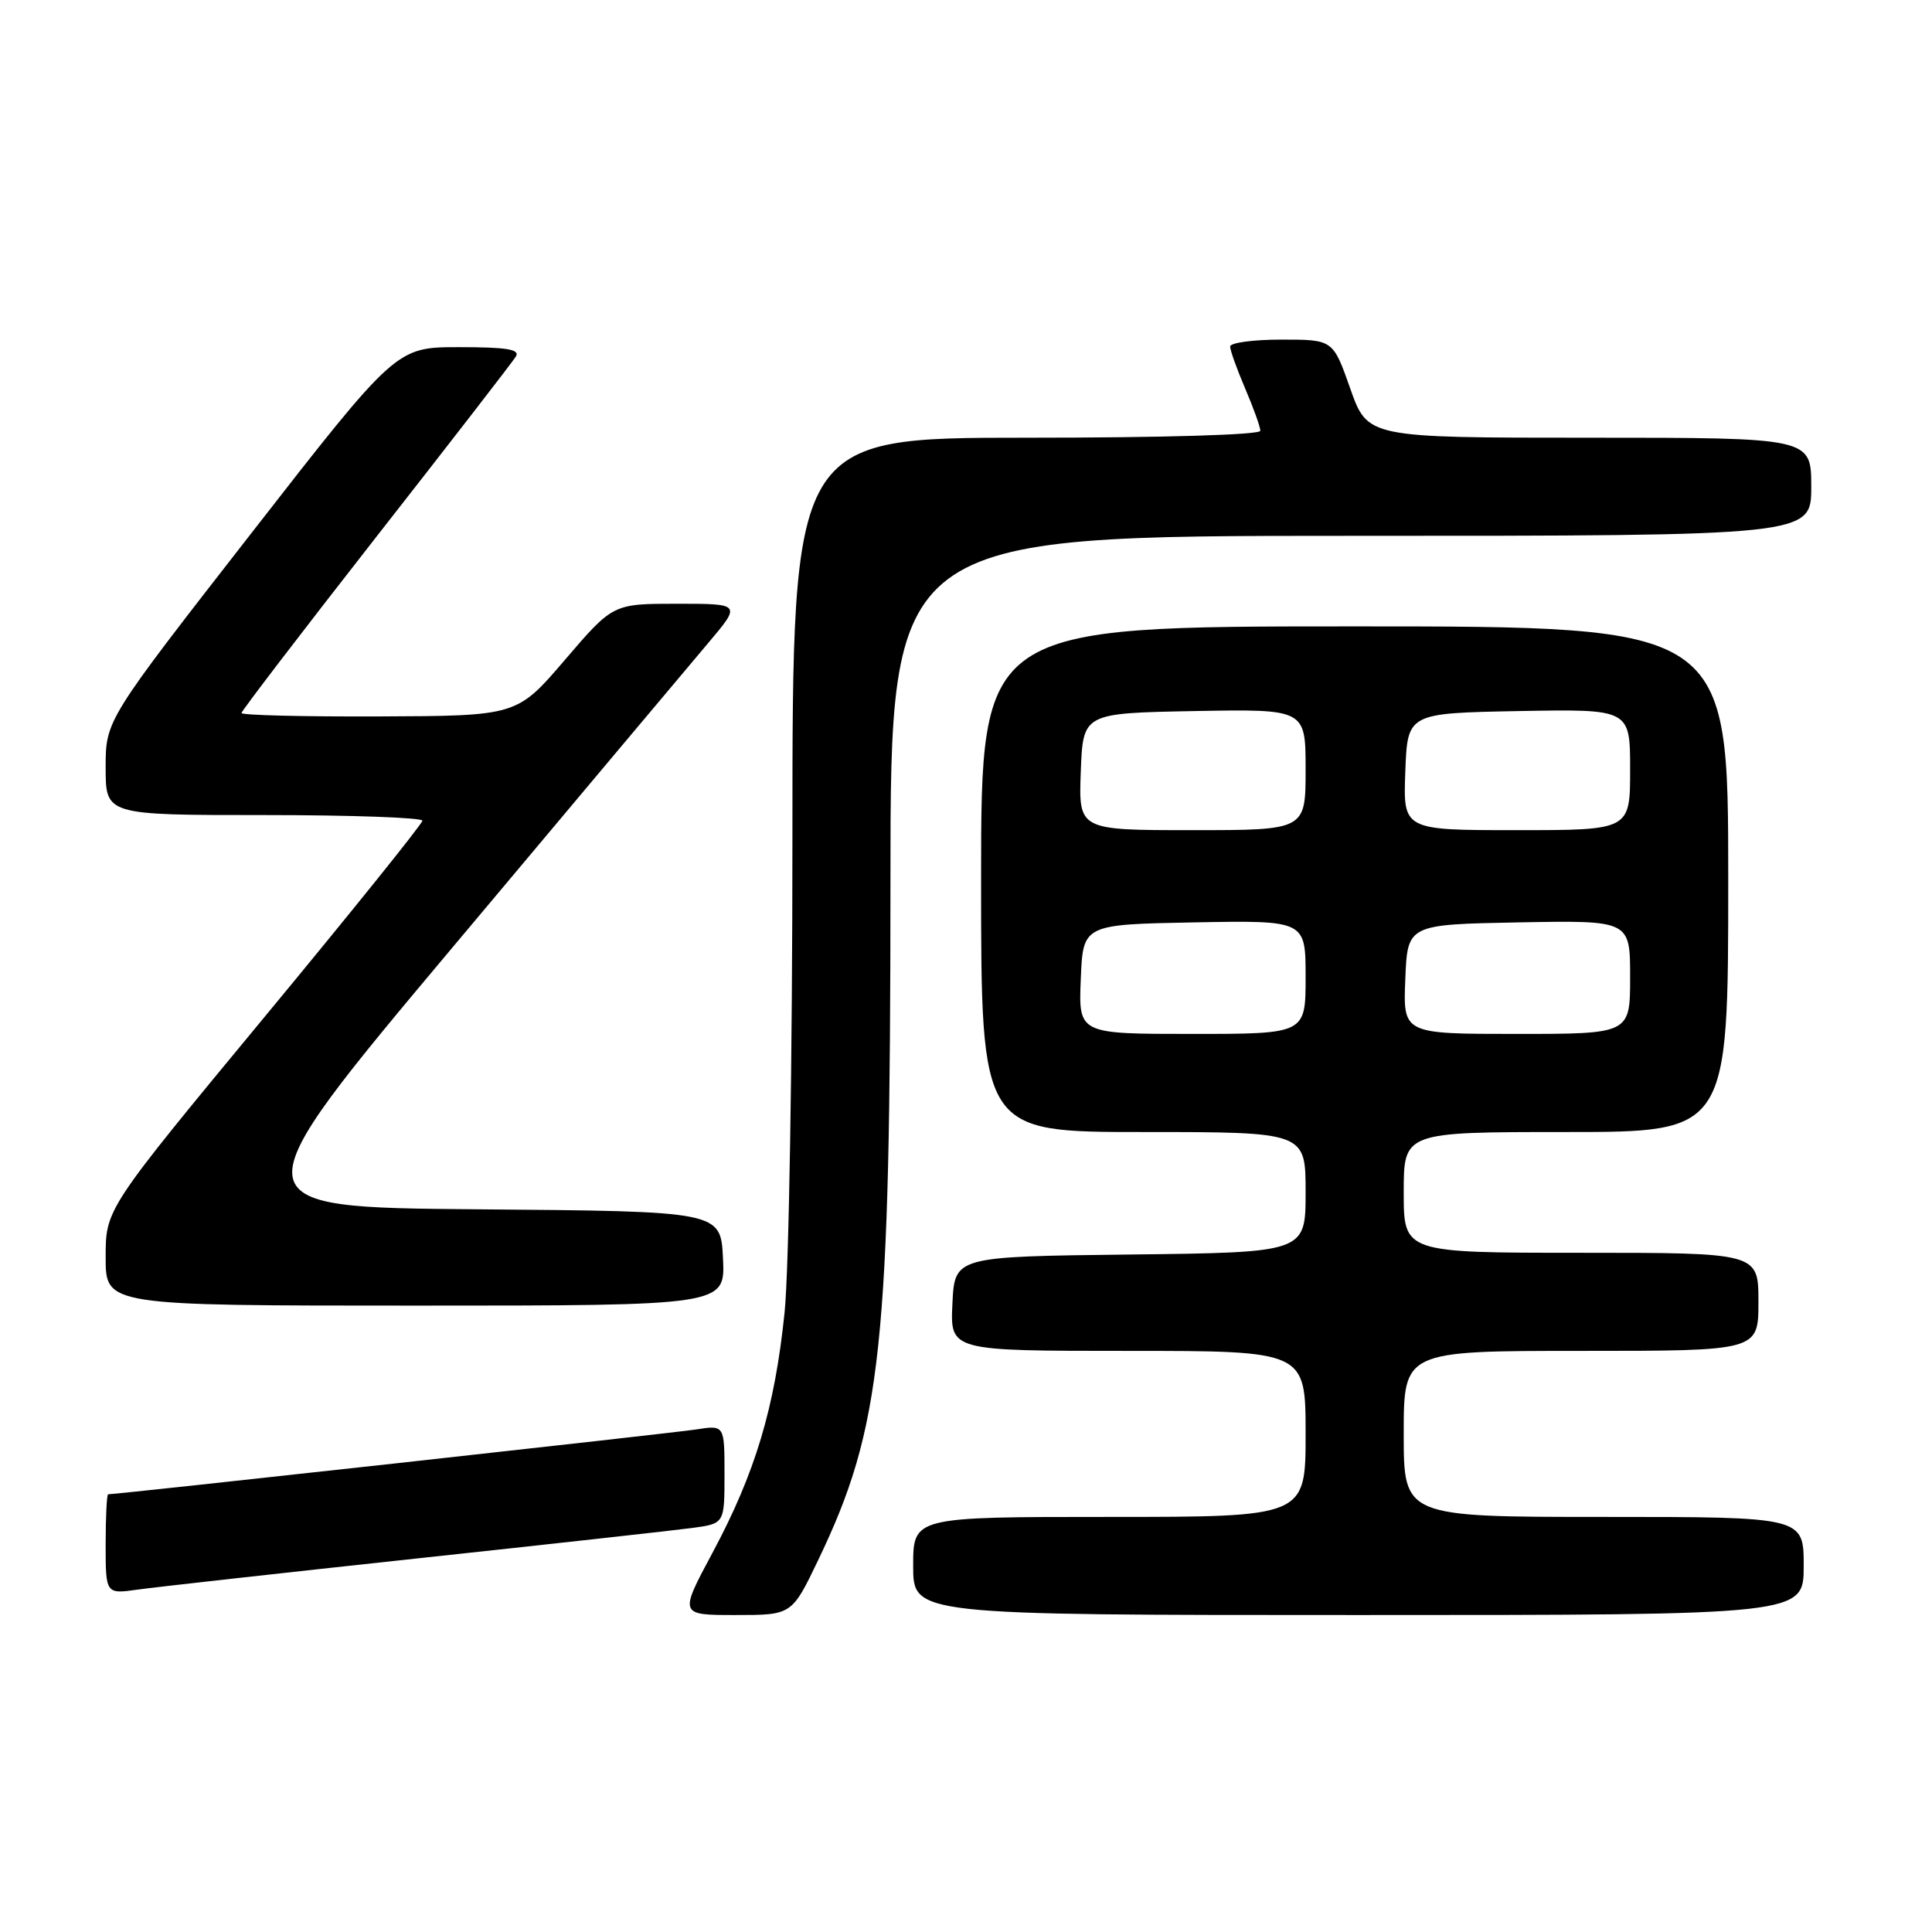 <?xml version="1.0" encoding="UTF-8" standalone="no"?>
<!DOCTYPE svg PUBLIC "-//W3C//DTD SVG 1.1//EN" "http://www.w3.org/Graphics/SVG/1.1/DTD/svg11.dtd" >
<svg xmlns="http://www.w3.org/2000/svg" xmlns:xlink="http://www.w3.org/1999/xlink" version="1.1" viewBox="0 0 256 256">
 <g >
 <path fill="currentColor"
d=" M 108.40 206.75 C 116.86 189.11 117.98 178.57 117.99 116.75 C 118.00 71.00 118.00 71.00 179.00 71.00 C 240.00 71.00 240.00 71.00 240.00 64.50 C 240.00 58.00 240.00 58.00 210.61 58.00 C 181.22 58.00 181.22 58.00 178.92 51.50 C 176.63 45.00 176.63 45.00 169.82 45.00 C 166.07 45.00 163.00 45.41 163.00 45.92 C 163.00 46.42 163.90 48.93 165.00 51.50 C 166.10 54.07 167.00 56.58 167.00 57.08 C 167.00 57.62 154.13 58.00 136.00 58.00 C 105.00 58.00 105.00 58.00 105.00 110.89 C 105.00 140.33 104.54 168.28 103.96 173.92 C 102.66 186.56 100.08 195.17 94.41 205.75 C 89.99 214.00 89.99 214.00 97.46 214.00 C 104.92 214.00 104.92 214.00 108.40 206.75 Z  M 239.00 207.50 C 239.00 201.00 239.00 201.00 212.50 201.00 C 186.00 201.00 186.00 201.00 186.00 190.00 C 186.00 179.00 186.00 179.00 209.50 179.00 C 233.00 179.00 233.00 179.00 233.00 172.50 C 233.00 166.00 233.00 166.00 209.50 166.00 C 186.00 166.00 186.00 166.00 186.00 158.00 C 186.00 150.00 186.00 150.00 207.50 150.00 C 229.00 150.00 229.00 150.00 229.00 116.50 C 229.00 83.00 229.00 83.00 179.50 83.00 C 130.00 83.00 130.00 83.00 130.00 116.50 C 130.00 150.00 130.00 150.00 151.50 150.00 C 173.00 150.00 173.00 150.00 173.00 157.98 C 173.00 165.96 173.00 165.96 149.75 166.23 C 126.50 166.50 126.50 166.50 126.20 172.75 C 125.90 179.00 125.90 179.00 149.45 179.00 C 173.00 179.00 173.00 179.00 173.00 190.00 C 173.00 201.00 173.00 201.00 147.00 201.00 C 121.00 201.00 121.00 201.00 121.00 207.50 C 121.00 214.00 121.00 214.00 180.00 214.00 C 239.00 214.00 239.00 214.00 239.00 207.50 Z  M 55.00 206.53 C 72.88 204.61 89.41 202.77 91.75 202.46 C 96.00 201.88 96.00 201.88 96.00 195.35 C 96.00 188.82 96.00 188.82 92.25 189.41 C 89.26 189.88 15.57 198.00 14.33 198.00 C 14.15 198.00 14.00 200.98 14.00 204.61 C 14.00 211.23 14.00 211.23 18.25 210.63 C 20.59 210.30 37.12 208.46 55.00 206.53 Z  M 95.80 166.75 C 95.50 160.50 95.50 160.50 63.28 160.24 C 31.06 159.97 31.06 159.97 60.21 125.24 C 76.24 106.13 91.36 88.14 93.80 85.25 C 98.24 80.00 98.24 80.00 89.73 80.00 C 81.22 80.00 81.22 80.00 74.86 87.43 C 68.50 94.86 68.50 94.86 50.25 94.93 C 40.21 94.97 32.00 94.77 32.00 94.48 C 32.00 94.20 40.01 83.74 49.79 71.23 C 59.58 58.73 67.93 47.94 68.35 47.25 C 68.94 46.29 67.20 46.00 60.81 46.00 C 52.50 46.00 52.50 46.00 33.25 70.72 C 14.00 95.43 14.00 95.43 14.00 101.72 C 14.00 108.00 14.00 108.00 35.00 108.00 C 46.55 108.00 55.99 108.34 55.97 108.75 C 55.96 109.16 46.51 120.91 34.97 134.85 C 14.00 160.20 14.00 160.20 14.00 166.60 C 14.00 173.00 14.00 173.00 55.05 173.00 C 96.10 173.00 96.10 173.00 95.80 166.75 Z  M 143.21 129.75 C 143.50 122.50 143.50 122.50 158.25 122.22 C 173.00 121.95 173.00 121.95 173.00 129.47 C 173.00 137.00 173.00 137.00 157.96 137.00 C 142.91 137.00 142.91 137.00 143.21 129.75 Z  M 186.21 129.75 C 186.50 122.50 186.50 122.50 201.25 122.22 C 216.00 121.95 216.00 121.95 216.00 129.47 C 216.00 137.00 216.00 137.00 200.96 137.00 C 185.91 137.00 185.91 137.00 186.21 129.75 Z  M 143.21 102.25 C 143.50 94.50 143.50 94.50 158.25 94.22 C 173.00 93.95 173.00 93.95 173.00 101.97 C 173.00 110.00 173.00 110.00 157.96 110.00 C 142.92 110.00 142.92 110.00 143.21 102.25 Z  M 186.21 102.25 C 186.50 94.50 186.50 94.50 201.25 94.22 C 216.00 93.95 216.00 93.95 216.00 101.97 C 216.00 110.00 216.00 110.00 200.96 110.00 C 185.92 110.00 185.92 110.00 186.21 102.25 Z "/>
</g>
</svg>